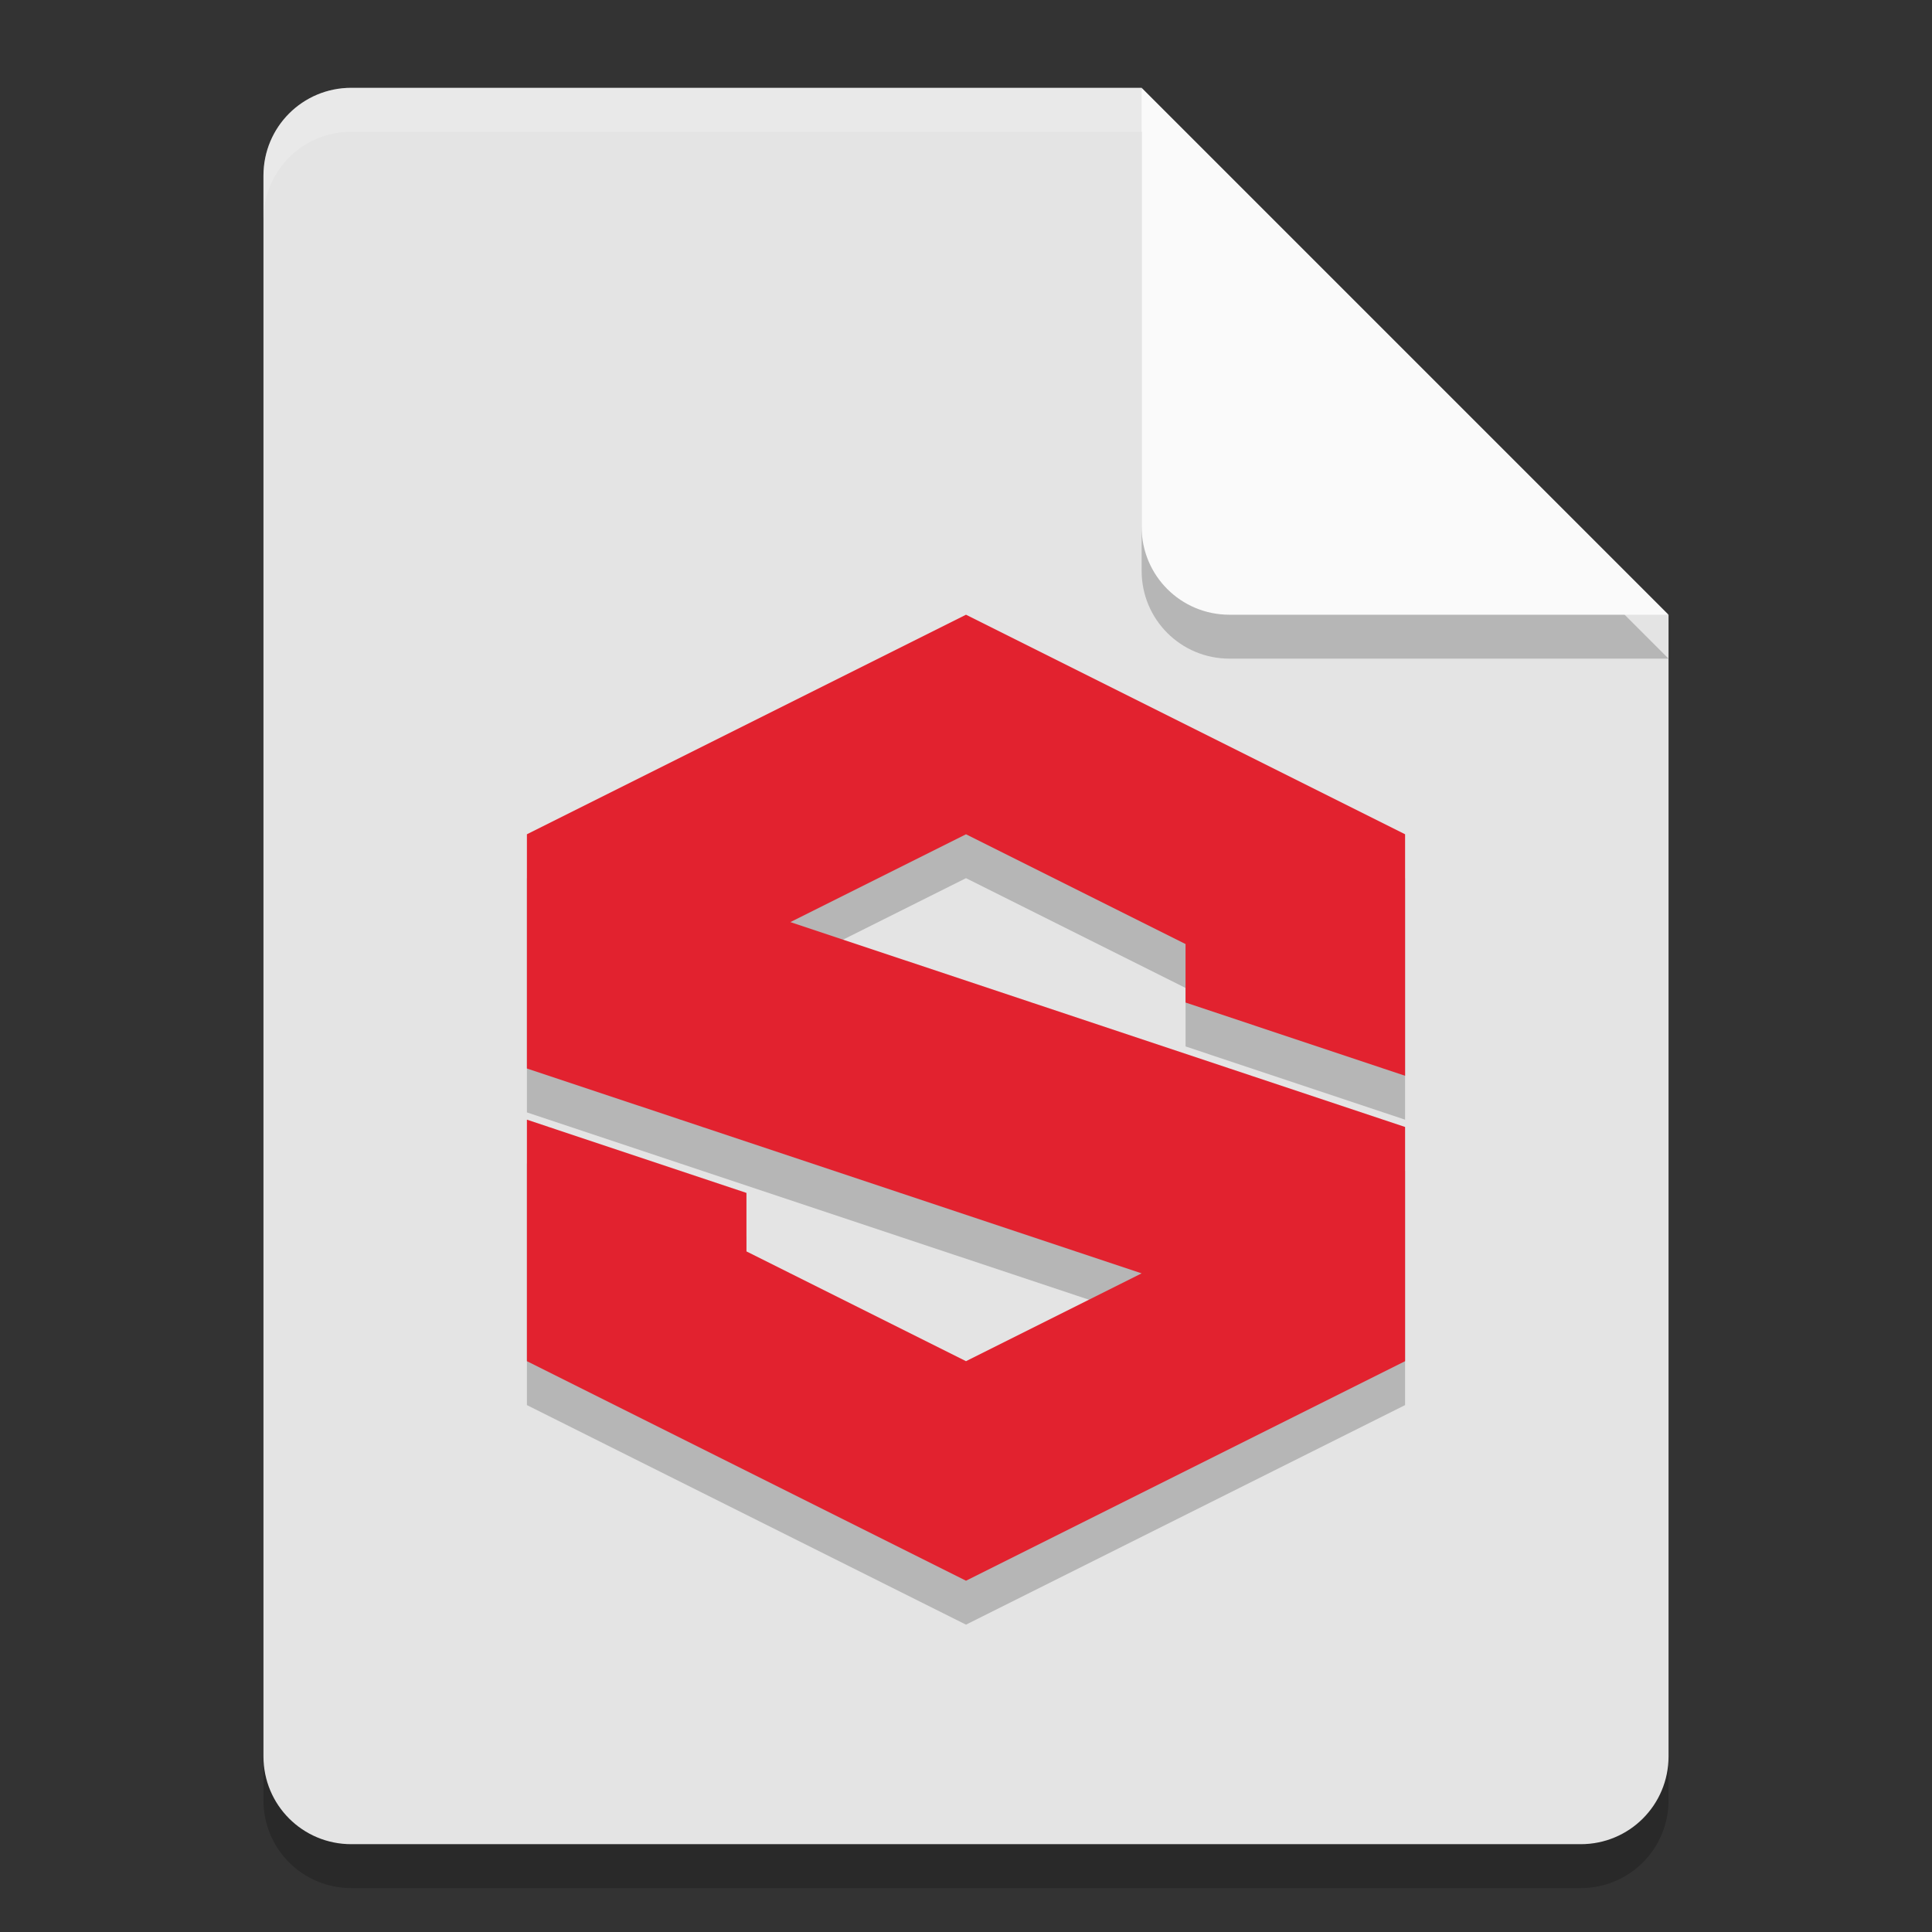 <svg xmlns="http://www.w3.org/2000/svg" width="22" height="22" version="1.1">
 <rect width="100%" height="100%" fill="#333333" stroke="none"/>
 <g transform="translate(-1,-1)">
  <path style="opacity:0.2" d="M 5,2.5 C 4.446,2.5 4,2.946 4,3.5 V 21.5 C 4,22.054 4.446,22.5 5,22.5 H 19 C 19.554,22.5 20,22.054 20,21.5 V 8.5 L 14,2.5 Z"/>
  <path style="fill:#e4e4e4" d="M 5,2 C 4.446,2 4,2.446 4,3 V 21 C 4,21.554 4.446,22 5,22 H 19 C 19.554,22 20,21.554 20,21 V 8 L 15,7 14,2 Z"/>
  <path style="opacity:0.2" d="M 20,8.5 14,2.5 V 7.5 C 14,8.054 14.446,8.5 15,8.5 Z"/>
  <path style="fill:#fafafa" d="M 20,8 14,2 V 7 C 14,7.554 14.446,8 15,8 Z"/>
  <path style="opacity:0.2;fill:#ffffff" d="M 5,2 C 4.446,2 4,2.446 4,3 V 3.5 C 4,2.946 4.446,2.5 5,2.5 H 14 V 2 Z"/>
  <path style="opacity:0.2" d="M 12,8.5 7,11 V 13.667 L 14,16 12,17 9.5,15.75 V 15.084 L 7,14.25 V 17 L 12,19.5 17,17 V 14.333 L 10,12 12,11 14.5,12.25 V 12.916 L 17,13.75 V 11 Z"/>
  <path style="fill:#e2222f" d="M 12,8 7,10.5 V 13.167 L 14,15.5 12,16.5 9.5,15.25 V 14.584 L 7,13.75 V 16.5 L 12,19 17,16.5 V 13.833 L 10,11.5 12,10.5 14.5,11.75 V 12.416 L 17,13.25 V 10.5 Z"/>
 </g>
</svg>
